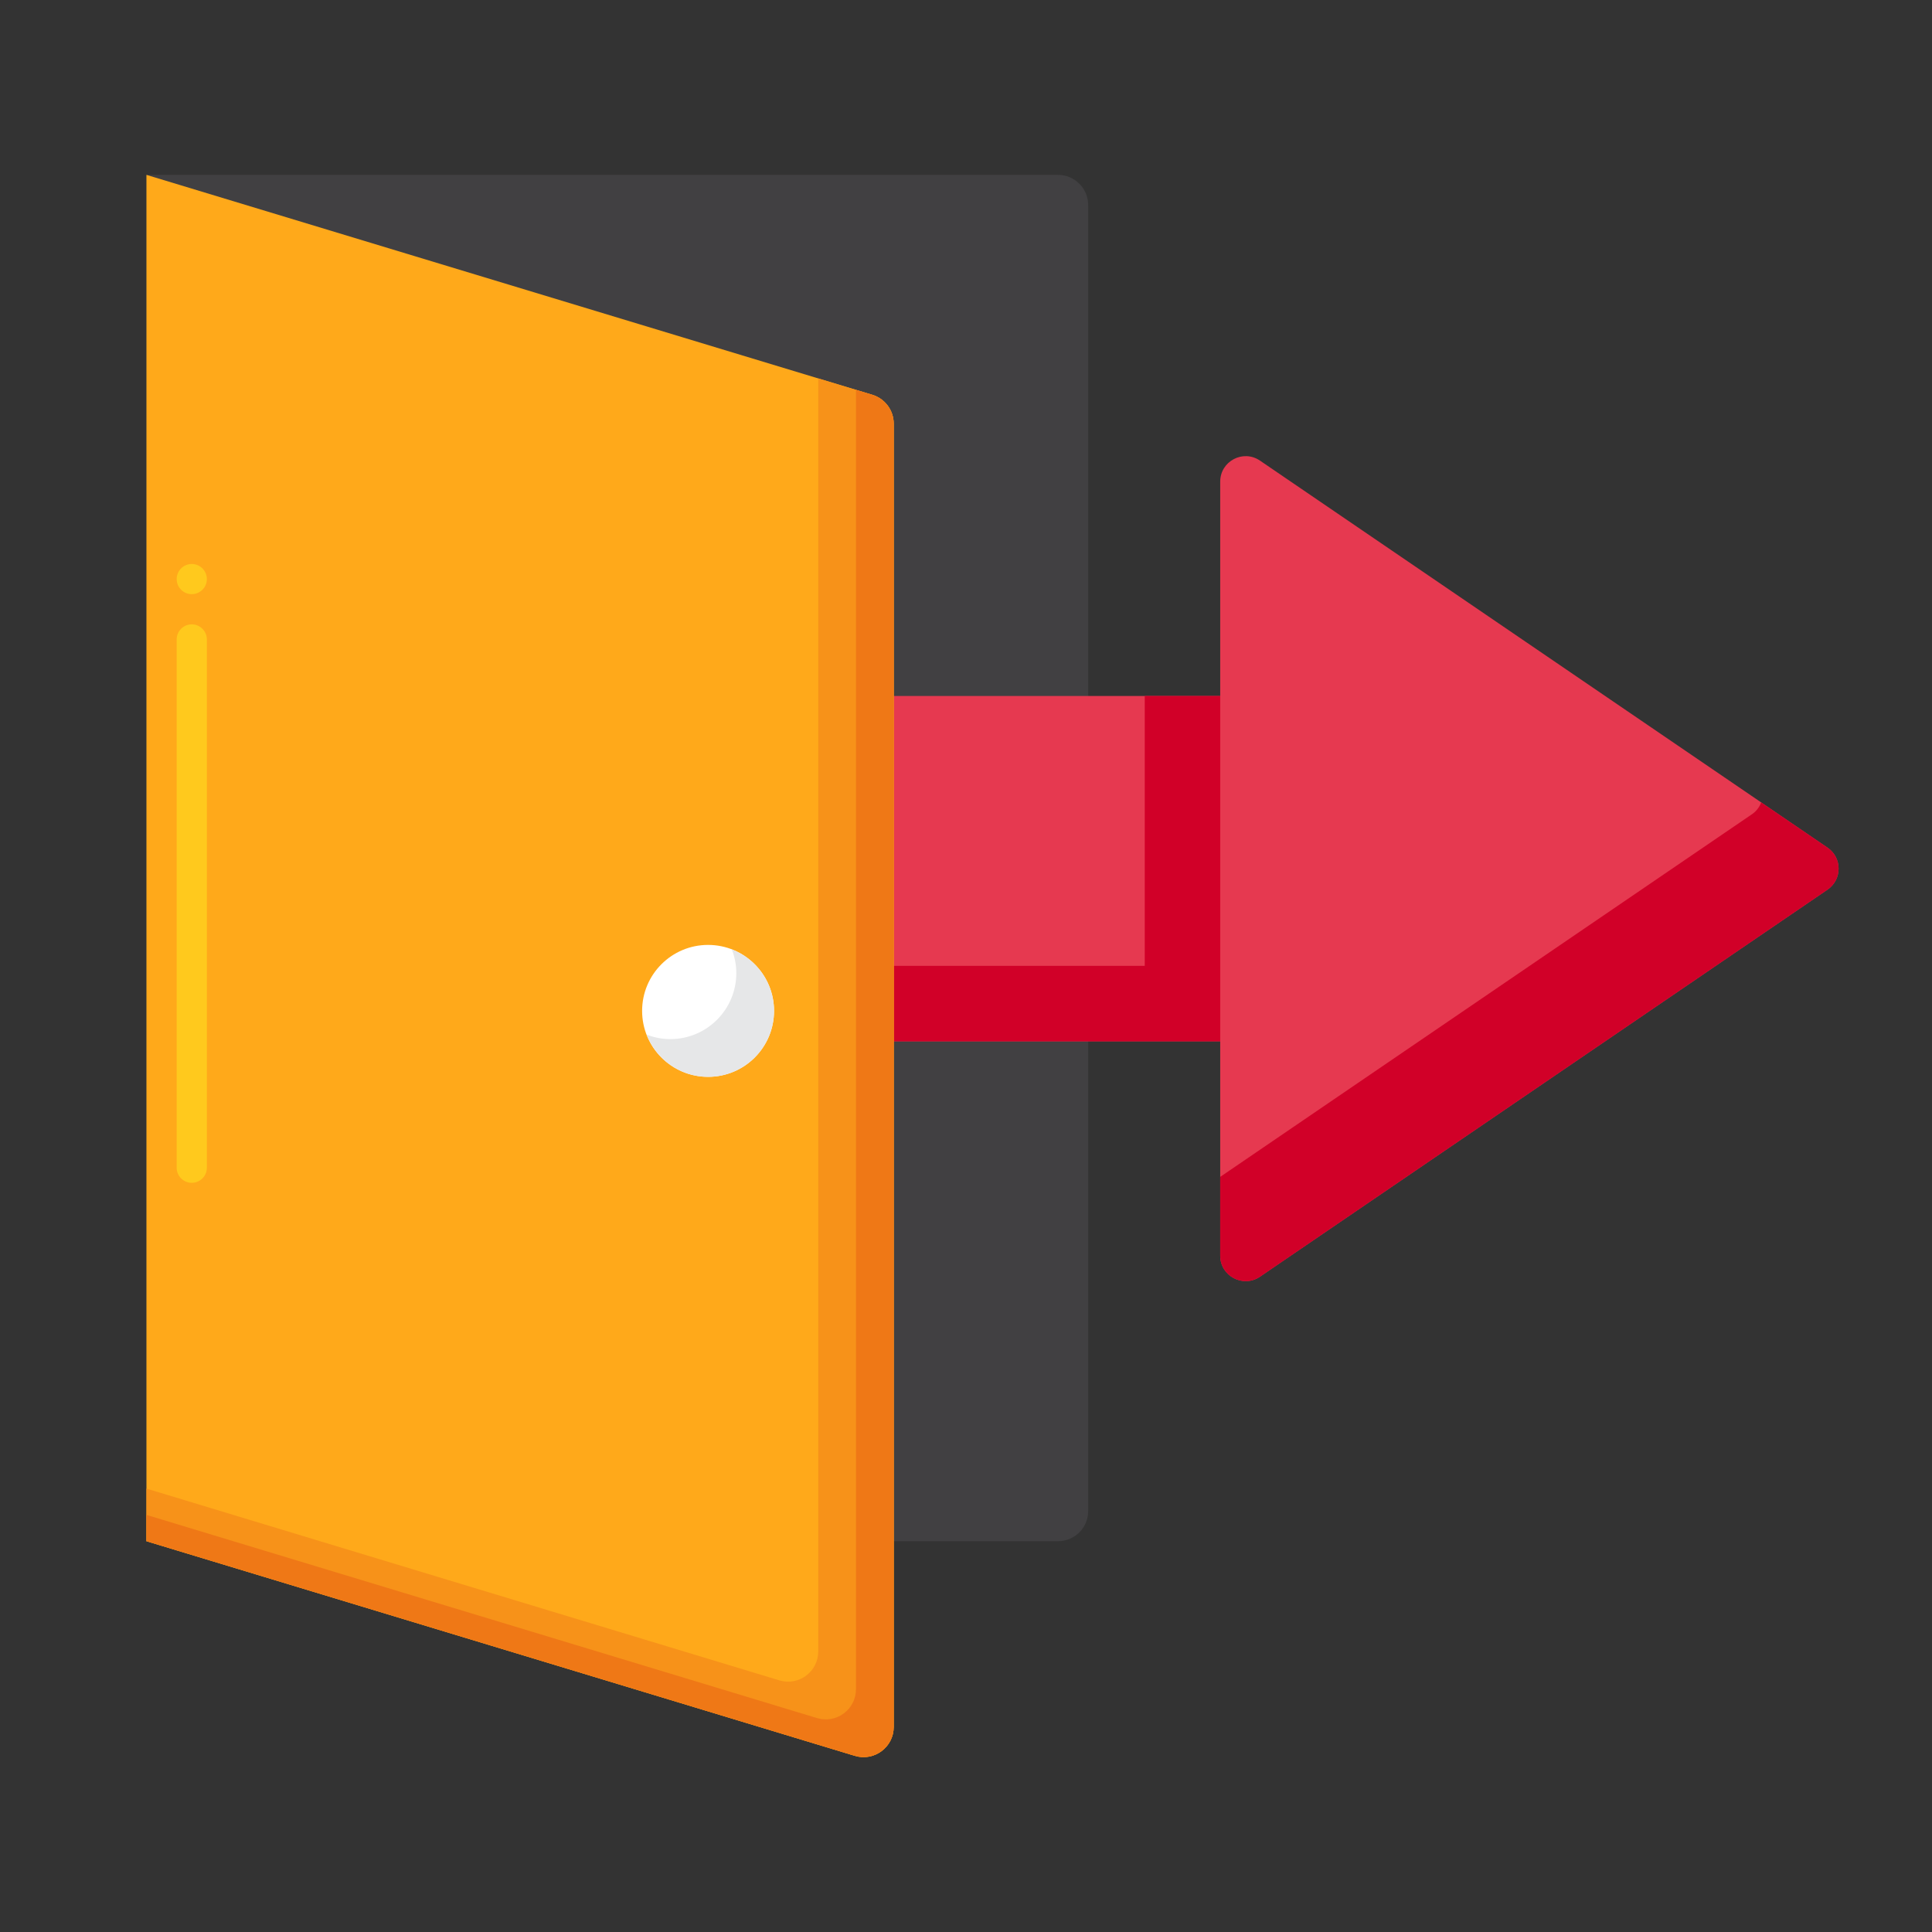 <svg id="Layer_1" enable-background="new 0 0 256 256" height="512" viewBox="0 0 256 256" width="512" xmlns="http://www.w3.org/2000/svg"><rect x="0" y="0" width="256" height="256" fill="#333333" stroke="none"/><g><g><path d="m140.192 204.217h-120.785v-181.045h120.784c2.209 0 4 1.791 4 4v173.045c.001 2.209-1.79 4-3.999 4z" fill="#414042"/></g><g><g><path d="m166.954 61.033 75.199 51.283c1.962 1.338 1.962 4.231 0 5.569l-75.199 51.283c-2.237 1.526-5.27-.077-5.27-2.785v-102.565c0-2.708 3.033-4.311 5.27-2.785z" fill="#e63950"/></g><g><path d="m242.153 112.316-8.782-5.989c-.235.602-.626 1.154-1.218 1.558l-70.469 48.057v10.441c0 2.708 3.032 4.311 5.27 2.785l75.199-51.283c1.962-1.337 1.962-4.23 0-5.569z" fill="#d10028"/></g><g><path d="m97.194 92.221h64.49v45.76h-64.49c-1.862 0-3.371-1.509-3.371-3.371v-39.018c.001-1.862 1.51-3.371 3.371-3.371z" fill="#e63950"/></g><g><path d="m151.685 92.221v35.76h-57.862v6.629c0 1.862 1.509 3.371 3.371 3.371h64.49v-45.76z" fill="#d10028"/></g></g><g><path d="m113.262 232.654-93.855-28.437v-181.045l96.175 29.139c1.687.511 2.84 2.066 2.84 3.828v172.686c0 2.685-2.591 4.607-5.16 3.829z" fill="#ffa91a"/></g><g><path d="m25.41 156.729c-1.101 0-2-.89-2-2v-70c0-1.1.899-2 2-2 1.1 0 2 .9 2 2v70c0 1.111-.9 2-2 2zm0-78c-1.101 0-2-.89-2-2 0-1.1.899-2 2-2 1.1 0 2 .9 2 2 0 1.111-.9 2-2 2z" fill="#ffc91d"/></g><g><path d="m115.582 52.311-7.16-2.169v168.684c0 2.684-2.591 4.606-5.16 3.828l-83.855-25.407v6.97l93.855 28.437c2.569.778 5.16-1.144 5.16-3.828v-172.687c0-1.762-1.153-3.317-2.84-3.828z" fill="#f79219"/></g><g><path d="m115.582 52.311-2.16-.654v172.169c0 2.684-2.591 4.606-5.16 3.828l-88.855-26.922v3.485l93.855 28.437c2.569.778 5.16-1.144 5.16-3.828v-172.687c0-1.762-1.153-3.317-2.84-3.828z" fill="#ef7816"/></g><g><circle cx="93.824" cy="133.947" fill="#fff" r="8.741"/></g><g><path d="m96.971 125.8c.378.978.594 2.036.594 3.147 0 4.827-3.913 8.74-8.741 8.74-1.111 0-2.169-.215-3.147-.594 1.264 3.27 4.431 5.594 8.147 5.594 4.827 0 8.741-3.913 8.741-8.74-.001-3.716-2.324-6.882-5.594-8.147z" fill="#e6e7e8"/></g></g></svg>